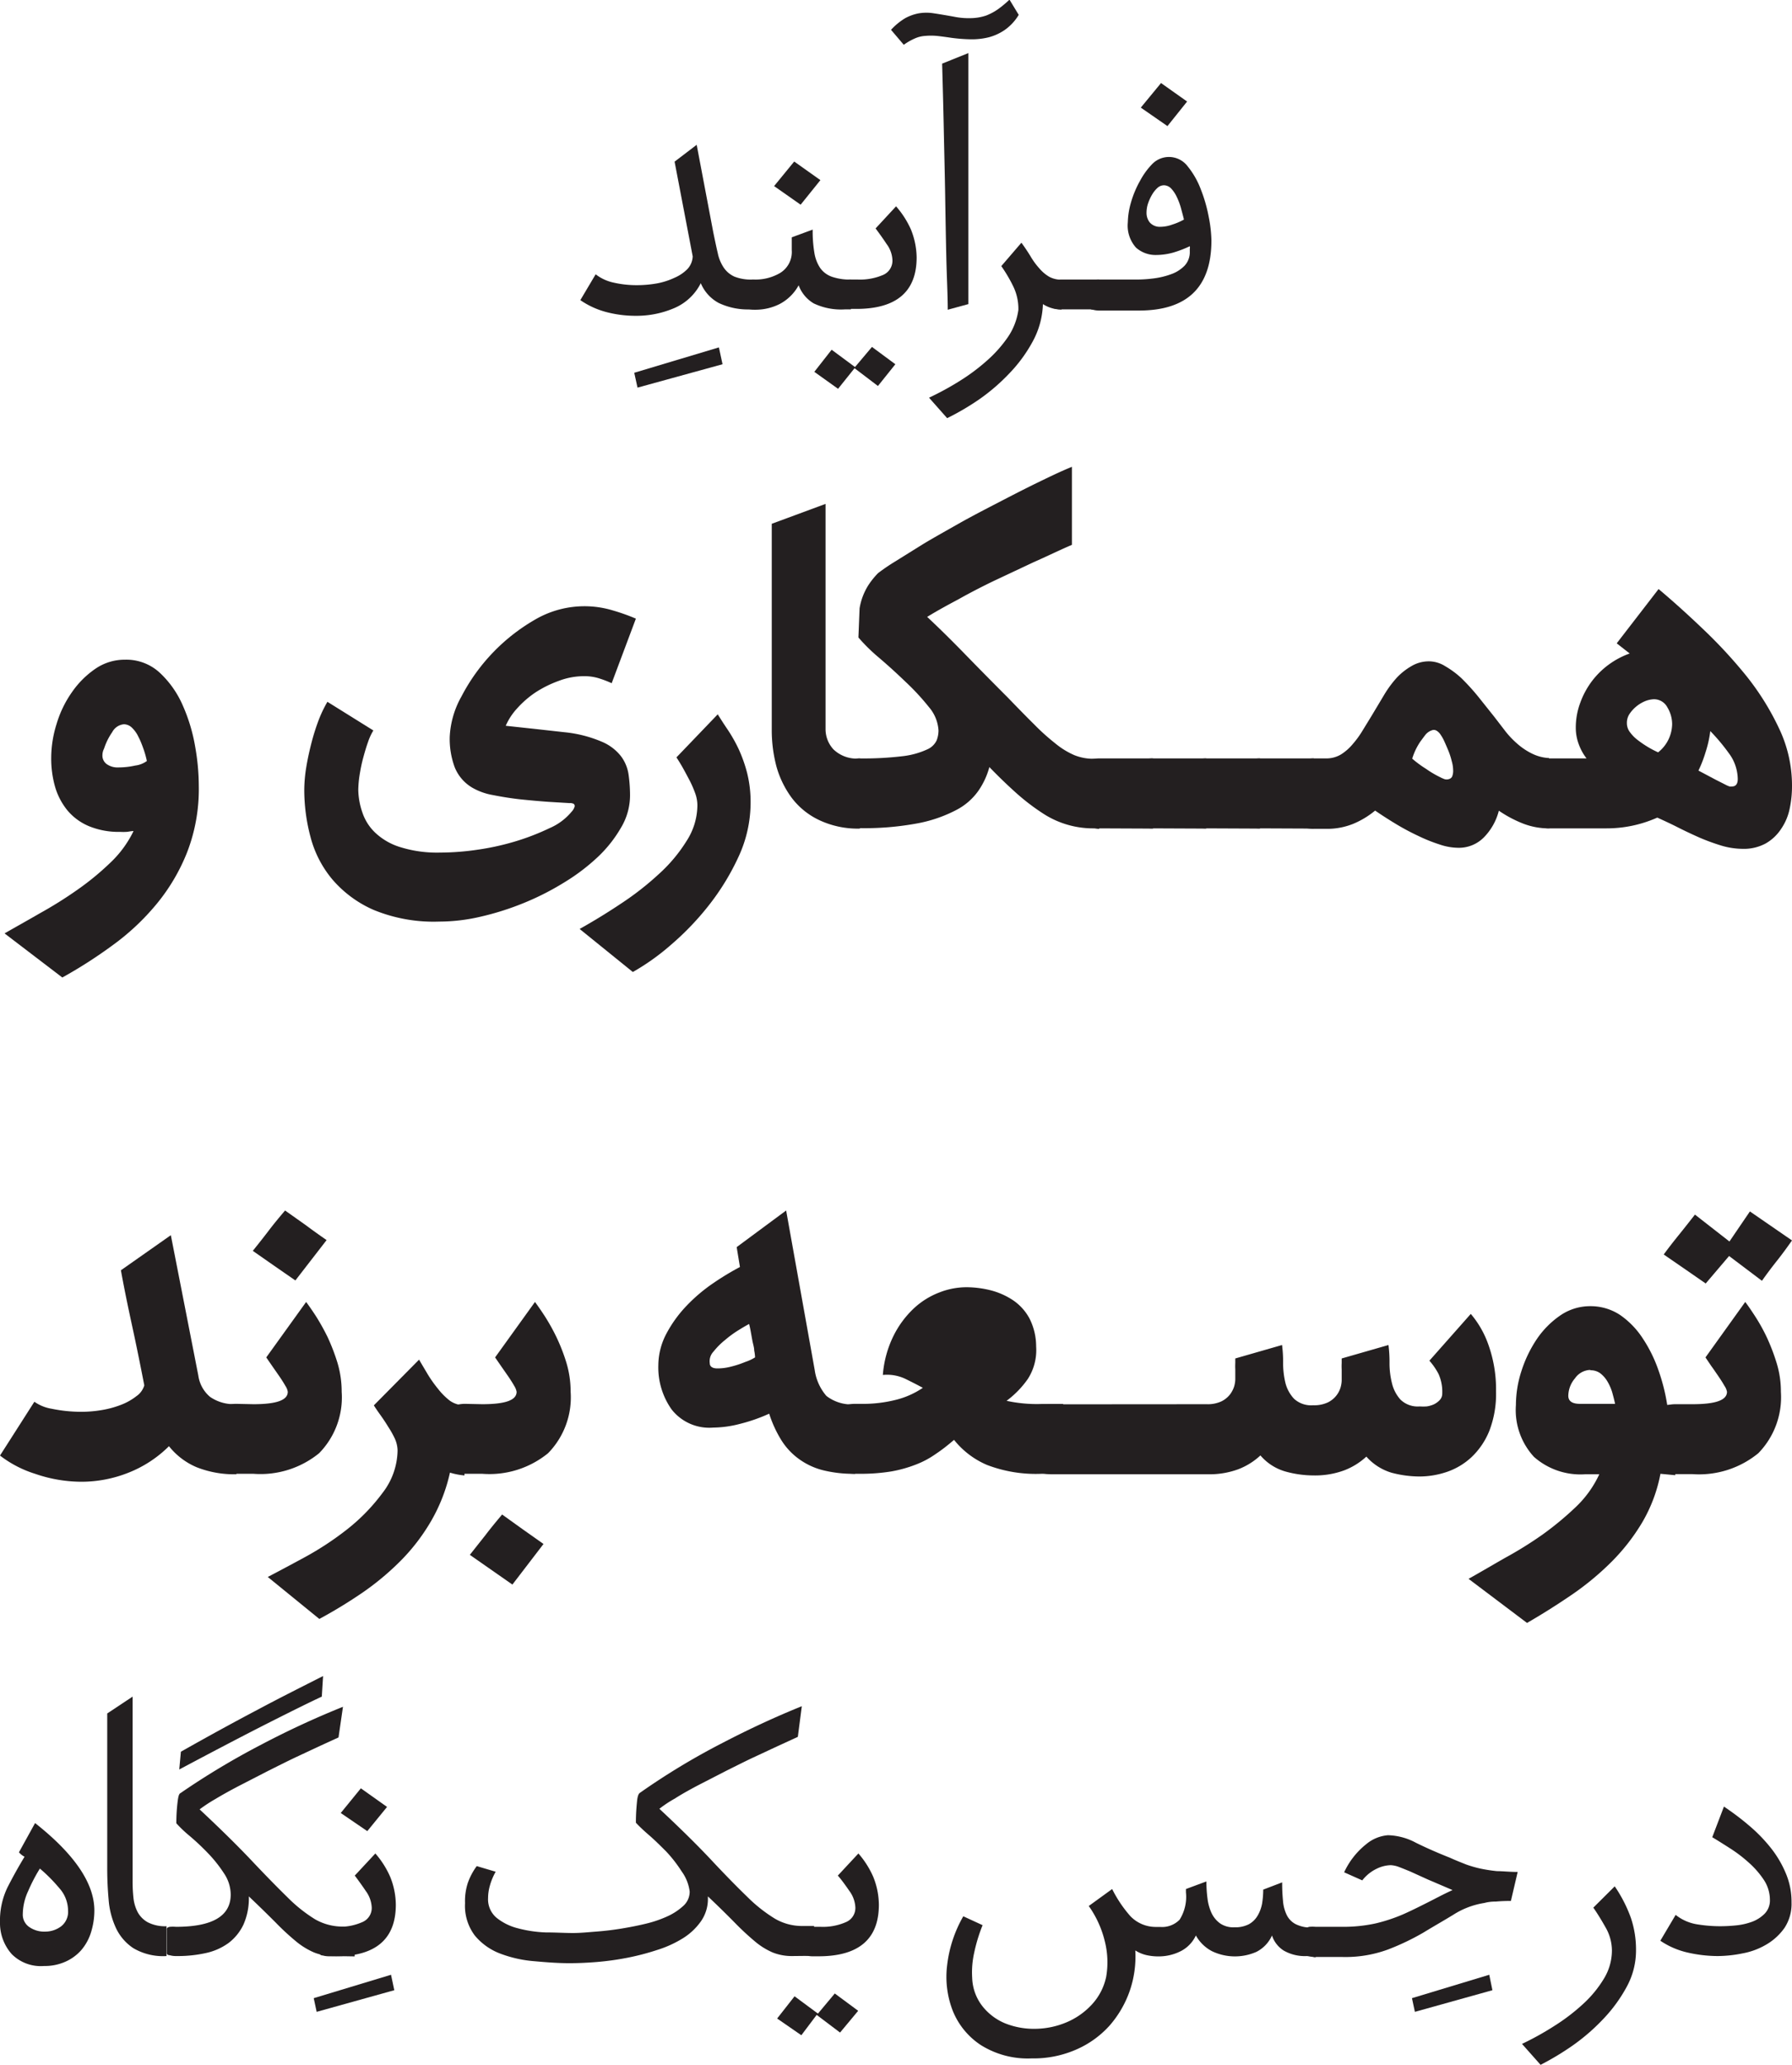 <svg id="Layer_1" data-name="Layer 1" xmlns="http://www.w3.org/2000/svg" viewBox="0 0 153.25 176.53"><defs><style>.cls-1{fill:#231f20;}</style></defs><path class="cls-1" d="M61.79,31.14l-7.27,2-.28-1.27,7.24-2.17Z"/><path class="cls-1" d="M64.23,26.45a5.82,5.82,0,0,1-2.77-.55,3.42,3.42,0,0,1-1.53-1.69,4.51,4.51,0,0,1-2.29,2.14,8.18,8.18,0,0,1-3.26.65,9.82,9.82,0,0,1-2.6-.34,7.08,7.08,0,0,1-2.15-1l1.31-2.21a3.75,3.75,0,0,0,1.53.71,8.66,8.66,0,0,0,2,.22,9.71,9.71,0,0,0,1.71-.15,6.16,6.16,0,0,0,1.52-.49A3.43,3.43,0,0,0,58.79,23a1.69,1.69,0,0,0,.45-1.08l-1.55-8.1,1.89-1.44L61,19.87c.14.67.26,1.26.38,1.76a3.47,3.47,0,0,0,.52,1.26,2.19,2.19,0,0,0,.91.76,3.81,3.81,0,0,0,1.53.25h.1v2.55Z"/><path class="cls-1" d="M72.26,26.45a5.43,5.43,0,0,1-2.67-.51,3,3,0,0,1-1.29-1.55A3.94,3.94,0,0,1,66.66,26a4.6,4.6,0,0,1-2,.48h-.14a1.88,1.88,0,0,1-.53-.07c-.17,0-.26-.1-.26-.17V24.15c0-.1.09-.16.26-.19a2.33,2.33,0,0,1,.53-.06,4.15,4.15,0,0,0,2.19-.56,2.1,2.1,0,0,0,1-1.95v-1.1l1.79-.66a11,11,0,0,0,.14,1.95,3.27,3.27,0,0,0,.5,1.33,2.07,2.07,0,0,0,1,.75,4.67,4.67,0,0,0,1.63.24v2.55ZM68.47,17.5,66.2,15.91l1.72-2.1,2.24,1.59Z"/><path class="cls-1" d="M69.64,31.79l1.48-1.89,2,1.48,1.45-1.72,2,1.48L75.08,33l-2-1.52-1.41,1.76Zm2.24-7.64c0-.1.08-.16.26-.19a2.33,2.33,0,0,1,.53-.06h.69a5,5,0,0,0,2.15-.39,1.32,1.32,0,0,0,.81-1.26,2.47,2.47,0,0,0-.5-1.39c-.33-.5-.65-.94-.94-1.33l1.75-1.89a7.76,7.76,0,0,1,1.28,2A6.63,6.63,0,0,1,78.39,22q0,4.41-5.17,4.41h-.55a1.88,1.88,0,0,1-.53-.07c-.18,0-.26-.1-.26-.17Z"/><path class="cls-1" d="M87.12,1.27a4.2,4.2,0,0,1-1.18,1.28,4.38,4.38,0,0,1-1.39.64A6,6,0,0,1,83,3.36a14.18,14.18,0,0,1-1.59-.12c-.48-.07-.91-.13-1.29-.17a5.44,5.44,0,0,0-1,0,2.54,2.54,0,0,0-.91.23,5,5,0,0,0-.92.53L76.2,2.55a5.42,5.42,0,0,1,1.22-1,4,4,0,0,1,1.15-.41,4,4,0,0,1,1.3,0c.47.07,1,.16,1.67.28a6.41,6.41,0,0,0,1.56.13,4.27,4.27,0,0,0,1.23-.22,4.71,4.71,0,0,0,1-.53,9,9,0,0,0,1-.83ZM82.81,26l-1.76.48c0-1.24-.08-2.7-.12-4.39s-.07-3.47-.1-5.35-.08-3.8-.12-5.74-.09-3.79-.14-5.56l2.24-.9Z"/><path class="cls-1" d="M89.19,26a7.15,7.15,0,0,1-.86,3.17,12.48,12.48,0,0,1-2,2.74,16.8,16.8,0,0,1-2.6,2.24A21.94,21.94,0,0,1,81,35.75L79.45,34a24.66,24.66,0,0,0,2.67-1.46,17,17,0,0,0,2.34-1.76,10.94,10.94,0,0,0,1.76-2,5.46,5.46,0,0,0,.87-2.28,4.37,4.37,0,0,0-.46-2.06,12.6,12.6,0,0,0-1-1.69l1.72-2c.3.41.56.8.79,1.18a6.15,6.15,0,0,0,.73,1,3.4,3.4,0,0,0,.82.71,2.11,2.11,0,0,0,1.1.27v2.55A2.9,2.9,0,0,1,89.19,26Z"/><path class="cls-1" d="M90.74,26.45a1.88,1.88,0,0,1-.53-.07c-.17,0-.26-.1-.26-.17V24.15c0-.1.09-.16.26-.19a2.33,2.33,0,0,1,.53-.06H94v2.55Z"/><path class="cls-1" d="M93.15,24.15c0-.1.09-.16.26-.19A2.42,2.42,0,0,1,94,23.9h3.17a11.48,11.48,0,0,0,1.51-.1,6.82,6.82,0,0,0,1.48-.36,3,3,0,0,0,1.14-.72,1.69,1.69,0,0,0,.45-1.23v-.22a.51.51,0,0,0,0-.22,9.43,9.43,0,0,1-1.44.55,5.52,5.52,0,0,1-1.42.2,2.52,2.52,0,0,1-1.74-.63,2.82,2.82,0,0,1-.7-2.16,6.52,6.52,0,0,1,.27-1.7,8.5,8.5,0,0,1,.78-1.86A6.33,6.33,0,0,1,98.56,14a2,2,0,0,1,3,.21,7.06,7.06,0,0,1,1.14,2,12.75,12.75,0,0,1,.67,2.34,11.34,11.34,0,0,1,.23,2q0,6-6.2,6H94a2,2,0,0,1-.54-.07c-.17,0-.26-.1-.26-.17Zm6.69-13.37L97.56,9.2l1.73-2.1,2.23,1.58Zm-.59,8.61a3,3,0,0,0,1-.19,5.14,5.14,0,0,0,1-.43c-.07-.3-.16-.62-.26-1a5.87,5.87,0,0,0-.36-.95,2.76,2.76,0,0,0-.48-.71.87.87,0,0,0-.62-.27.82.82,0,0,0-.54.22,2.44,2.44,0,0,0-.46.57,4.08,4.08,0,0,0-.35.76,2.51,2.51,0,0,0-.13.79,1.31,1.31,0,0,0,.27.83A1.14,1.14,0,0,0,99.25,19.39Z"/><path class="cls-1" d="M.39,79.8c.92-.53,1.93-1.09,3-1.71a35,35,0,0,0,3.2-2,23.18,23.18,0,0,0,2.83-2.32,9.24,9.24,0,0,0,2-2.72c-.22,0-.42.06-.6.07a5.07,5.07,0,0,1-.55,0,6.67,6.67,0,0,1-2.67-.49,4.83,4.83,0,0,1-1.82-1.33,5.73,5.73,0,0,1-1.06-2,8.8,8.8,0,0,1-.34-2.53,9.71,9.71,0,0,1,.46-2.88,9.33,9.33,0,0,1,1.31-2.71,7.8,7.8,0,0,1,2-2,4.42,4.42,0,0,1,2.53-.78,4.21,4.21,0,0,1,3,1.13,8.38,8.38,0,0,1,1.95,2.78,14.8,14.8,0,0,1,1.06,3.52A19.37,19.37,0,0,1,17,67.19a14.94,14.94,0,0,1-1,5.68,16.43,16.43,0,0,1-2.67,4.49,20.36,20.36,0,0,1-3.75,3.49,40,40,0,0,1-4.25,2.72ZM8.9,64a1.25,1.25,0,0,0-.14.55.9.9,0,0,0,.37.78,1.6,1.6,0,0,0,1,.28,6.6,6.6,0,0,0,1.43-.16,2.1,2.1,0,0,0,1-.39A7.86,7.86,0,0,0,12.26,64c-.13-.37-.27-.72-.42-1a2.58,2.58,0,0,0-.55-.78,1,1,0,0,0-.69-.3,1.25,1.25,0,0,0-1,.67A5.3,5.3,0,0,0,8.9,64Z"/><path class="cls-1" d="M31.93,62.45a4.74,4.74,0,0,0-.46,1c-.16.44-.29.9-.42,1.38s-.22.95-.3,1.44a9.34,9.34,0,0,0-.11,1.25A6.2,6.2,0,0,0,31,69.49a4.21,4.21,0,0,0,1.11,1.72,5.43,5.43,0,0,0,2.14,1.22,10.53,10.53,0,0,0,3.38.46,22.18,22.18,0,0,0,3.24-.25,21.84,21.84,0,0,0,3.31-.74A20.38,20.38,0,0,0,47,70.8a5,5,0,0,0,1.88-1.4,1.06,1.06,0,0,0,.26-.44.24.24,0,0,0-.07-.23.65.65,0,0,0-.37-.07l-1.82-.11q-1.12-.08-2.37-.21c-.82-.09-1.61-.22-2.37-.37a5.31,5.31,0,0,1-1.77-.64,3.57,3.57,0,0,1-1.49-1.75A7,7,0,0,1,38.46,63a7.75,7.75,0,0,1,1-3.45A16.2,16.2,0,0,1,45.71,53a8.39,8.39,0,0,1,6.74-.8,16.87,16.87,0,0,1,1.93.69l-2.07,5.52a9,9,0,0,0-1-.39,4.17,4.17,0,0,0-1.38-.21,6.05,6.05,0,0,0-2.17.41,9.58,9.58,0,0,0-2,1,8.39,8.39,0,0,0-1.57,1.38,5.3,5.3,0,0,0-.94,1.45l2.51.27,2.51.28a10.84,10.84,0,0,1,3.19.81,4.07,4.07,0,0,1,1.66,1.26,3.43,3.43,0,0,1,.64,1.59,12.73,12.73,0,0,1,.12,1.77,5.38,5.38,0,0,1-.76,2.71,11,11,0,0,1-2,2.53,17.28,17.28,0,0,1-2.93,2.21,23,23,0,0,1-3.47,1.75,23.81,23.81,0,0,1-3.66,1.15,15.62,15.62,0,0,1-3.49.41,13.49,13.49,0,0,1-5.62-1,9.81,9.81,0,0,1-3.54-2.62,9.3,9.3,0,0,1-1.86-3.63,15.65,15.65,0,0,1-.53-4,12.46,12.46,0,0,1,.18-2c.12-.72.28-1.43.46-2.12s.39-1.33.62-1.93A10.76,10.76,0,0,1,28,60Z"/><path class="cls-1" d="M61.38,61.07c.25.4.53.84.85,1.31A13,13,0,0,1,63.15,64a12.22,12.22,0,0,1,.74,2.07,10.27,10.27,0,0,1,.3,2.58,11,11,0,0,1-1,4.53,20.68,20.68,0,0,1-2.51,4.14,23.7,23.7,0,0,1-3.27,3.43,19.72,19.72,0,0,1-3.29,2.35l-4.55-3.68c1.16-.65,2.34-1.37,3.54-2.17a24.9,24.9,0,0,0,3.24-2.53,13.16,13.16,0,0,0,2.37-2.83,5.67,5.67,0,0,0,.92-3.05,3.06,3.06,0,0,0-.18-1A9.08,9.08,0,0,0,59,66.77c-.19-.36-.38-.72-.58-1.08s-.39-.66-.57-.94Z"/><path class="cls-1" d="M70.05,70.11A6.33,6.33,0,0,1,67.7,68.2a8.22,8.22,0,0,1-1.31-2.71A12.16,12.16,0,0,1,66,62.36l0-17.58,4.6-1.7,0,19.28a2.55,2.55,0,0,0,.67,1.7,2.84,2.84,0,0,0,2.27.78v6A7.73,7.73,0,0,1,70.05,70.11Z"/><path class="cls-1" d="M93.58,70.82a7.84,7.84,0,0,1-4.44-1.31A18.71,18.71,0,0,1,87,67.88c-.73-.65-1.53-1.41-2.39-2.3a6.55,6.55,0,0,1-.92,2,5.28,5.28,0,0,1-1.93,1.68,11.79,11.79,0,0,1-3.29,1.13,24.63,24.63,0,0,1-5,.41,2.82,2.82,0,0,1-.71-.09c-.23-.06-.34-.14-.34-.23V65.21c0-.12.11-.21.34-.28a2.82,2.82,0,0,1,.71-.09,28.15,28.15,0,0,0,3.8-.2,6.87,6.87,0,0,0,2-.56,1.59,1.59,0,0,0,.83-.78,2.37,2.37,0,0,0,.16-.85,3.38,3.38,0,0,0-.82-2,20.16,20.16,0,0,0-2-2.16q-1.12-1.08-2.28-2.07a15.13,15.13,0,0,1-1.75-1.72l.1-2.49A5.33,5.33,0,0,1,74.28,50a6.82,6.82,0,0,1,.81-1,16.84,16.84,0,0,1,1.47-1L79,46.48c.92-.55,1.94-1.12,3-1.72s2.22-1.2,3.36-1.79,2.24-1.16,3.31-1.68,2.06-1,3-1.38v6.67c-1.08.46-2.17,1-3.29,1.49L85,49.66q-1.62.78-3.06,1.59c-1,.53-1.85,1-2.65,1.49,1.07,1,2.16,2.08,3.25,3.2s2.3,2.35,3.65,3.7c.86.89,1.61,1.66,2.26,2.3a18.62,18.62,0,0,0,1.79,1.61,6.82,6.82,0,0,0,1.61,1,4.33,4.33,0,0,0,1.7.32H94v6Z"/><path class="cls-1" d="M94,70.82a2.82,2.82,0,0,1-.71-.09c-.23-.06-.35-.14-.35-.23V65.21c0-.12.12-.21.35-.28a2.82,2.82,0,0,1,.71-.09h4.6v6Z"/><path class="cls-1" d="M98.55,70.82a2.82,2.82,0,0,1-.71-.09c-.23-.06-.35-.14-.35-.23V65.21c0-.12.12-.21.35-.28a2.82,2.82,0,0,1,.71-.09h4.6v6Z"/><path class="cls-1" d="M103.15,70.82a2.82,2.82,0,0,1-.71-.09c-.23-.06-.35-.14-.35-.23V65.21c0-.12.12-.21.35-.28a2.82,2.82,0,0,1,.71-.09h4.6v6Z"/><path class="cls-1" d="M107.75,70.82a2.82,2.82,0,0,1-.71-.09c-.23-.06-.35-.14-.35-.23V65.21c0-.12.12-.21.35-.28a2.82,2.82,0,0,1,.71-.09h4.6v6Z"/><path class="cls-1" d="M132.5,70.82a6.07,6.07,0,0,1-2.25-.41,10.34,10.34,0,0,1-2.07-1.1,5,5,0,0,1-1.27,2.27,3,3,0,0,1-2.23.9,5.06,5.06,0,0,1-1.56-.28,13.82,13.82,0,0,1-1.82-.73,20.57,20.57,0,0,1-1.88-1c-.63-.38-1.24-.77-1.82-1.17a7.34,7.34,0,0,1-1.87,1.13,5.92,5.92,0,0,1-2.32.43h-1.06a2.82,2.82,0,0,1-.71-.09c-.23-.06-.34-.14-.34-.23V65.21c0-.12.11-.21.34-.28a2.82,2.82,0,0,1,.71-.09h1.06a2.44,2.44,0,0,0,1.27-.34,4.27,4.27,0,0,0,1-.88,8,8,0,0,0,.85-1.17l.76-1.24,1.06-1.77a9.38,9.38,0,0,1,1.1-1.5,5.48,5.48,0,0,1,1.27-1,2.9,2.9,0,0,1,1.5-.4,2.64,2.64,0,0,1,1.38.42A7.71,7.71,0,0,1,125,58a19.34,19.34,0,0,1,1.4,1.54l1.38,1.73.9,1.17a7.58,7.58,0,0,0,1.06,1.13,5.69,5.69,0,0,0,1.26.85,3.73,3.73,0,0,0,1.47.39Zm-9.33-4.37a2.83,2.83,0,0,0,.36.16.6.6,0,0,0,.37,0,.43.43,0,0,0,.28-.21,1.31,1.31,0,0,0,.09-.58,2.89,2.89,0,0,0-.12-.75,6.27,6.27,0,0,0-.29-.9c-.13-.31-.25-.59-.37-.85a3.61,3.61,0,0,0-.37-.62c-.22-.25-.42-.34-.62-.28a1.26,1.26,0,0,0-.53.32c-.06.06-.23.29-.51.67a5.44,5.44,0,0,0-.69,1.45,9.29,9.29,0,0,0,1.18.87A8.62,8.62,0,0,0,123.17,66.45Z"/><path class="cls-1" d="M135.68,64.84a4.43,4.43,0,0,1-.65-1.17,4,4,0,0,1-.27-1.4,6.07,6.07,0,0,1,.39-2.21,7.06,7.06,0,0,1,1-1.84,7,7,0,0,1,3.22-2.35L138.26,55l3.58-4.64q1.8,1.51,3.8,3.42a41.48,41.48,0,0,1,3.7,4,22.55,22.55,0,0,1,2.81,4.51,11.32,11.32,0,0,1,1.1,4.85,9.24,9.24,0,0,1-.2,2,4.7,4.7,0,0,1-.72,1.71A3.86,3.86,0,0,1,151,72.11a3.92,3.92,0,0,1-2,.46,6.46,6.46,0,0,1-1.77-.27,18,18,0,0,1-1.89-.69c-.63-.28-1.25-.57-1.86-.88s-1.2-.58-1.75-.83a10.63,10.63,0,0,1-4.41.92H132.5a2.82,2.82,0,0,1-.71-.09c-.23-.06-.34-.14-.34-.23V65.21c0-.12.11-.21.34-.28a2.82,2.82,0,0,1,.71-.09Zm3.45-3a1.27,1.27,0,0,0,.28.78,3.18,3.18,0,0,0,.66.66,9,9,0,0,0,.85.58,8.36,8.36,0,0,0,.88.46,3.12,3.12,0,0,0,.92-1.17A3.16,3.16,0,0,0,143,61.9a2.8,2.8,0,0,0-.41-1.43,1.29,1.29,0,0,0-1.15-.69,2.25,2.25,0,0,0-.74.16A3,3,0,0,0,139.38,61,1.37,1.37,0,0,0,139.13,61.81Zm7.13.69a9.59,9.59,0,0,1-.39,1.74,10.71,10.71,0,0,1-.62,1.61l1.49.79.81.41a2,2,0,0,0,.37.16.55.55,0,0,0,.18,0c.34,0,.51-.21.51-.64a3.76,3.76,0,0,0-.78-2.23A16.26,16.26,0,0,0,146.26,62.5Z"/><path class="cls-1" d="M16.82,125.44a6,6,0,0,1-2.37-1.8A10.21,10.21,0,0,1,11,125.9a10.88,10.88,0,0,1-4,.78A12.19,12.19,0,0,1,3,126a9.59,9.59,0,0,1-3-1.56l2.94-4.6a3.55,3.55,0,0,0,1.48.6A12.48,12.48,0,0,0,7,120.7a10.59,10.59,0,0,0,1.77-.16,8.32,8.32,0,0,0,1.64-.46,5.07,5.07,0,0,0,1.26-.72,1.71,1.71,0,0,0,.67-.92c-.34-1.75-.67-3.38-1-4.9s-.68-3.16-1-4.94l4.27-3,2.35,12a2.9,2.9,0,0,0,1,1.82,3.54,3.54,0,0,0,2.26.62v6A8.74,8.74,0,0,1,16.82,125.44Z"/><path class="cls-1" d="M21.67,120.05c2,0,2.94-.35,2.94-1.06a1.23,1.23,0,0,0-.2-.5q-.21-.37-.51-.81l-.62-.89-.51-.74,3.41-4.74c.21.28.49.68.83,1.2a19.18,19.18,0,0,1,1,1.79,17.25,17.25,0,0,1,.85,2.21,8.6,8.6,0,0,1,.36,2.48,6.82,6.82,0,0,1-1.93,5.25A7.94,7.94,0,0,1,21.67,126H20.2a2.84,2.84,0,0,1-.72-.09c-.23-.06-.34-.14-.34-.23v-5.29c0-.12.11-.21.34-.28a2.84,2.84,0,0,1,.72-.09Zm3.59-10.58-1.82-1.26-1.82-1.27c.49-.61.95-1.19,1.36-1.73s.88-1.11,1.4-1.72l1.78,1.26c.56.42,1.15.84,1.77,1.27Z"/><path class="cls-1" d="M38.48,125.9A14.52,14.52,0,0,1,36.89,130a16.77,16.77,0,0,1-2.58,3.39A23,23,0,0,1,31,136.16a41.32,41.32,0,0,1-3.69,2.25l-4.41-3.59q1.25-.65,3.15-1.68a26,26,0,0,0,3.66-2.41,16.28,16.28,0,0,0,3-3.09A6.06,6.06,0,0,0,34,124a2.61,2.61,0,0,0-.23-1,8,8,0,0,0-.56-1q-.31-.51-.66-1c-.23-.32-.43-.61-.58-.85l3.87-3.91c.21.37.46.78.73,1.24a11.06,11.06,0,0,0,.9,1.27,5.76,5.76,0,0,0,1,1,2.13,2.13,0,0,0,1.25.39v6A5.88,5.88,0,0,1,38.48,125.9Z"/><path class="cls-1" d="M41.24,120.05c2,0,2.94-.35,2.94-1.06a1.4,1.4,0,0,0-.2-.5q-.21-.37-.51-.81l-.62-.89-.51-.74,3.41-4.74c.21.28.49.68.83,1.2a17.16,17.16,0,0,1,1,1.79,15.89,15.89,0,0,1,.86,2.21,8.6,8.6,0,0,1,.36,2.48,6.82,6.82,0,0,1-1.93,5.25A7.94,7.94,0,0,1,41.24,126H39.77a2.84,2.84,0,0,1-.72-.09c-.23-.06-.34-.14-.34-.23v-5.29c0-.12.11-.21.34-.28a2.84,2.84,0,0,1,.72-.09Zm2.58,15.42L42,134.2l-1.82-1.27,1.36-1.72c.41-.54.88-1.11,1.4-1.73l1.77,1.27L46.48,132Z"/><path class="cls-1" d="M73.13,126a10.65,10.65,0,0,1-2.81-.32,6,6,0,0,1-2.07-1,5.73,5.73,0,0,1-1.47-1.62,10.13,10.13,0,0,1-1-2.2,14.4,14.4,0,0,1-2.49.87,9.3,9.3,0,0,1-2.3.32,4.09,4.09,0,0,1-3.56-1.56,6.22,6.22,0,0,1-1.13-3.77A5.85,5.85,0,0,1,57,114a10.7,10.7,0,0,1,1.72-2.37A14.12,14.12,0,0,1,61,109.7a23.12,23.12,0,0,1,2.28-1.38l-.28-1.7,4.23-3.13,2.44,13.62a4.32,4.32,0,0,0,1,2.23,3.51,3.51,0,0,0,2.53.71Zm-8.56-10a3.28,3.28,0,0,0-.07-.53c0-.26-.1-.55-.16-.87s-.11-.62-.16-.88-.09-.43-.12-.53c-.18.1-.47.26-.87.51a9.13,9.13,0,0,0-1.17.85,6.26,6.26,0,0,0-1,1,1.19,1.19,0,0,0-.32,1c0,.28.22.42.57.44a4.52,4.52,0,0,0,1.2-.14,8.44,8.44,0,0,0,1.26-.41A3.9,3.9,0,0,0,64.57,116.05Z"/><path class="cls-1" d="M89.09,126a11.69,11.69,0,0,1-4.69-.76,7.22,7.22,0,0,1-2.81-2.14c-.52.44-1,.83-1.56,1.2a7.72,7.72,0,0,1-1.73.92,11,11,0,0,1-2.09.58,16.15,16.15,0,0,1-2.67.2h-.41a2.84,2.84,0,0,1-.72-.09c-.23-.06-.34-.14-.34-.23v-5.29c0-.12.11-.21.34-.28a2.84,2.84,0,0,1,.72-.09h.41a11.57,11.57,0,0,0,3.18-.37,7.2,7.2,0,0,0,2.2-1c-.33-.18-.81-.43-1.42-.73a3.64,3.64,0,0,0-2-.37,9.12,9.12,0,0,1,.92-3.36,8.24,8.24,0,0,1,1.75-2.35,6.7,6.7,0,0,1,2.18-1.35,6.35,6.35,0,0,1,2.28-.44,8.56,8.56,0,0,1,2.12.27,6.25,6.25,0,0,1,1.91.86,4.39,4.39,0,0,1,1.38,1.54,5.3,5.3,0,0,1,.57,2.39,4.56,4.56,0,0,1-.71,2.78,8.08,8.08,0,0,1-1.82,1.87,12.09,12.09,0,0,0,3,.27h1.84v6Z"/><path class="cls-1" d="M103.2,120.05a2.76,2.76,0,0,0,1.27-.25,2.12,2.12,0,0,0,.73-.6,2.25,2.25,0,0,0,.35-.69,2.35,2.35,0,0,0,.09-.57v-.35c0-.17,0-.34,0-.53a4.84,4.84,0,0,1,0-.53v-.39l4-1.15a11.3,11.3,0,0,1,.09,1.54,7.28,7.28,0,0,0,.2,1.71,3.07,3.07,0,0,0,.74,1.35,2.16,2.16,0,0,0,1.63.55,2.73,2.73,0,0,0,1.27-.25,2.09,2.09,0,0,0,1.08-1.29,2.35,2.35,0,0,0,.09-.57v-.37c0-.18,0-.38,0-.57a5.53,5.53,0,0,1,0-.56v-.39l4-1.15a11.3,11.3,0,0,1,.09,1.54,7,7,0,0,0,.21,1.73,3.19,3.19,0,0,0,.73,1.4,2.11,2.11,0,0,0,1.64.58,4.54,4.54,0,0,0,.6,0,2.31,2.31,0,0,0,.62-.18,1.71,1.71,0,0,0,.5-.37.79.79,0,0,0,.21-.55,3.72,3.72,0,0,0-.32-1.68,5.67,5.67,0,0,0-.78-1.13l3.54-4a8.26,8.26,0,0,1,1.42,2.4,11.35,11.35,0,0,1,.74,4.23,8.81,8.81,0,0,1-.57,3.36,6.38,6.38,0,0,1-1.52,2.25,5.86,5.86,0,0,1-2.12,1.27,7.33,7.33,0,0,1-2.32.39,9.43,9.43,0,0,1-2.4-.32,4.65,4.65,0,0,1-2.16-1.38,5.87,5.87,0,0,1-1.88,1.17,7.17,7.17,0,0,1-2.63.44,9,9,0,0,1-2.39-.33,4.4,4.4,0,0,1-2.16-1.38,5.83,5.83,0,0,1-1.89,1.18,7.12,7.12,0,0,1-2.62.43H89.9a2.82,2.82,0,0,1-.71-.09c-.23-.06-.35-.14-.35-.23v-5.29c0-.12.12-.21.35-.28a2.82,2.82,0,0,1,.71-.09Z"/><path class="cls-1" d="M142,126a13,13,0,0,1-1.58,4.19,17.23,17.23,0,0,1-2.7,3.43,23.84,23.84,0,0,1-3.42,2.8c-1.25.85-2.48,1.62-3.71,2.33l-5-3.77c1-.56,2-1.15,3.1-1.78a33.1,33.1,0,0,0,3.22-2,26.66,26.66,0,0,0,2.86-2.37,9.16,9.16,0,0,0,2-2.79h-1.2a6,6,0,0,1-4.39-1.49,5.91,5.91,0,0,1-1.54-4.44,9.49,9.49,0,0,1,.48-2.92,10.71,10.71,0,0,1,1.33-2.74,7.68,7.68,0,0,1,2-2,4.5,4.5,0,0,1,2.55-.78,4.56,4.56,0,0,1,2.56.76,7.21,7.21,0,0,1,1.93,2,12,12,0,0,1,1.33,2.69,16.4,16.4,0,0,1,.76,3h.69v6Zm-6-8.88a1.65,1.65,0,0,0-1.31.72,2.34,2.34,0,0,0-.57,1.49q0,.69,1,.69h3c-.06-.3-.15-.63-.25-1a4.25,4.25,0,0,0-.42-.94,2.43,2.43,0,0,0-.62-.69A1.38,1.38,0,0,0,136,117.15Z"/><path class="cls-1" d="M144.74,120.05c2,0,2.95-.35,2.95-1.06a1.3,1.3,0,0,0-.21-.5q-.21-.37-.51-.81c-.2-.29-.4-.59-.62-.89l-.5-.74,3.4-4.74c.22.28.49.68.83,1.2a15.47,15.47,0,0,1,1,1.79,17.25,17.25,0,0,1,.85,2.21,8.28,8.28,0,0,1,.37,2.48,6.86,6.86,0,0,1-1.93,5.25,8,8,0,0,1-5.62,1.79h-1.47a2.82,2.82,0,0,1-.71-.09c-.23-.06-.35-.14-.35-.23v-5.29c0-.12.12-.21.35-.28a2.82,2.82,0,0,1,.71-.09Zm8.51-14c-.43.61-.85,1.19-1.28,1.73s-.86,1.11-1.29,1.72l-2.81-2.12-2,2.35-1.79-1.24-1.8-1.24c.43-.59.88-1.16,1.34-1.73s.9-1.13,1.33-1.68l2.95,2.3,1.75-2.57Z"/><path class="cls-1" d="M0,164.34a6.5,6.5,0,0,1,.65-3c.44-.86.92-1.73,1.45-2.6a1.61,1.61,0,0,1-.48-.38L3,155.86q5.07,4,5.07,7.48a6.26,6.26,0,0,1-.28,1.84,4.28,4.28,0,0,1-.83,1.53,3.92,3.92,0,0,1-1.36,1,4.32,4.32,0,0,1-1.84.37A3.5,3.5,0,0,1,1,167.06,4,4,0,0,1,0,164.34Zm5.82-1a2.9,2.9,0,0,0-.76-1.93,13.61,13.61,0,0,0-1.65-1.66,14.43,14.43,0,0,0-1,1.92,4.79,4.79,0,0,0-.46,1.94,1.28,1.28,0,0,0,.6,1.17,2.25,2.25,0,0,0,1.35.36,2.26,2.26,0,0,0,1.34-.46A1.57,1.57,0,0,0,5.82,163.34Z"/><path class="cls-1" d="M11.41,166.56a4.2,4.2,0,0,1-1.5-1.74,7,7,0,0,1-.62-2.41c-.08-.9-.12-1.78-.12-2.66V146.49l2.17-1.44,0,15.77a13.05,13.05,0,0,0,.07,1.41,3.45,3.45,0,0,0,.36,1.24,2.19,2.19,0,0,0,.88.88,3.24,3.24,0,0,0,1.59.33v2.55A5,5,0,0,1,11.41,166.56Z"/><path class="cls-1" d="M28.52,167.23a4.4,4.4,0,0,1-1.67-.31,6.37,6.37,0,0,1-1.54-.95,21.22,21.22,0,0,1-1.73-1.6c-.64-.64-1.4-1.39-2.3-2.24a5.54,5.54,0,0,1-.46,2.41,4.28,4.28,0,0,1-1.27,1.57,5.16,5.16,0,0,1-1.93.86,11,11,0,0,1-2.43.26h-.14a1.88,1.88,0,0,1-.53-.07c-.18,0-.26-.1-.26-.17v-2.07c0-.09.08-.15.26-.19a3.07,3.07,0,0,1,.53,0q4.68,0,4.68-2.76a3.29,3.29,0,0,0-.58-1.82,11.46,11.46,0,0,0-1.36-1.71,20.76,20.76,0,0,0-1.55-1.46,10.84,10.84,0,0,1-1.16-1.1c0-.83.06-1.44.11-1.85s.11-.63.2-.7a65.53,65.53,0,0,1,7-4.2,74.45,74.45,0,0,1,6.94-3.21l-.38,2.62-1.51.69-2.14,1c-.78.37-1.59.78-2.43,1.2l-2.41,1.24c-.77.4-1.45.78-2.05,1.14a13,13,0,0,0-1.34.88c1.79,1.67,3.28,3.14,4.46,4.39s2.2,2.29,3.06,3.13a12.75,12.75,0,0,0,2.36,1.88,4.72,4.72,0,0,0,2.38.62h1v2.55Zm-1-22.18q-1.34.62-4.37,2.15t-7.82,4.08l.14-1.52q3.54-2,6.56-3.59c2-1.07,3.87-2,5.6-2.88Z"/><path class="cls-1" d="M27.34,164.92c0-.09.09-.15.26-.19a3.19,3.19,0,0,1,.54,0h.69a4.85,4.85,0,0,0,2.15-.4,1.31,1.31,0,0,0,.81-1.25,2.57,2.57,0,0,0-.5-1.4c-.33-.49-.65-.93-.95-1.33l1.76-1.89a7.72,7.72,0,0,1,1.27,2,6.47,6.47,0,0,1,.48,2.38q0,4.41-5.16,4.41h-.55a2,2,0,0,1-.54-.07c-.17,0-.26-.1-.26-.17Zm4.07-8.37L29.14,155l1.72-2.11,2.24,1.59Z"/><path class="cls-1" d="M67.74,167.23a4.4,4.4,0,0,1-1.67-.31,6.1,6.1,0,0,1-1.52-.95,23.06,23.06,0,0,1-1.72-1.6c-.63-.64-1.39-1.39-2.29-2.24v.17a3.33,3.33,0,0,1-.59,1.95,5.31,5.31,0,0,1-1.55,1.46,9.53,9.53,0,0,1-2.2,1,21,21,0,0,1-2.57.67,24,24,0,0,1-2.61.36c-.87.07-1.64.1-2.33.1-1,0-2-.08-3-.17a10.51,10.51,0,0,1-2.91-.65,5.21,5.21,0,0,1-2.17-1.54,4.2,4.2,0,0,1-.84-2.77A5,5,0,0,1,40,161a5.49,5.49,0,0,1,.77-1.46l1.62.48a5.26,5.26,0,0,0-.51,1.24,3.91,3.91,0,0,0-.14,1,2.06,2.06,0,0,0,.74,1.71,4.77,4.77,0,0,0,1.82.89,10.81,10.81,0,0,0,2.36.35c.85,0,1.62.05,2.31.05s1.22-.06,2-.12,1.45-.14,2.18-.26,1.45-.26,2.14-.43a9.88,9.88,0,0,0,1.86-.65,5.15,5.15,0,0,0,1.33-.9,1.63,1.63,0,0,0,.5-1.19A3.71,3.71,0,0,0,58.3,160,11.73,11.73,0,0,0,57,158.32c-.51-.51-1-1-1.5-1.43s-.87-.79-1.12-1.06c0-.83.06-1.44.1-1.85s.13-.63.24-.7a59.38,59.38,0,0,1,6.93-4.2c2.43-1.27,4.74-2.33,6.92-3.21l-.34,2.62-1.5.69c-.66.3-1.37.64-2.15,1s-1.6.78-2.45,1.2l-2.41,1.24c-.76.4-1.44.78-2,1.14a10.09,10.09,0,0,0-1.33.88c1.79,1.67,3.28,3.14,4.45,4.39s2.19,2.29,3.06,3.13a12.79,12.79,0,0,0,2.38,1.88,4.6,4.6,0,0,0,2.34.62h1v2.55Z"/><path class="cls-1" d="M66.46,172.57l1.49-1.9,2,1.48,1.44-1.72,2,1.48-1.55,1.86-2-1.51L68.53,174Zm2.24-7.65c0-.09.09-.15.26-.19a3.1,3.1,0,0,1,.54,0h.68a4.87,4.87,0,0,0,2.16-.4,1.31,1.31,0,0,0,.81-1.25,2.57,2.57,0,0,0-.5-1.4c-.34-.49-.65-.93-1-1.33l1.76-1.89a7.72,7.72,0,0,1,1.27,2,6.47,6.47,0,0,1,.48,2.38q0,4.41-5.16,4.41H69.5a1.9,1.9,0,0,1-.54-.07c-.17,0-.26-.1-.26-.17Z"/><path class="cls-1" d="M111.78,167.23a3.64,3.64,0,0,1-2-.47,2.4,2.4,0,0,1-1-1.29,2.89,2.89,0,0,1-1.33,1.4,4.54,4.54,0,0,1-3.79-.05,3.34,3.34,0,0,1-1.39-1.35A2.86,2.86,0,0,1,101,166.8a4.17,4.17,0,0,1-1.91.46,4.65,4.65,0,0,1-1-.1,3.06,3.06,0,0,1-1-.41,9.05,9.05,0,0,1-.47,3.44,9,9,0,0,1-1.7,2.95,8.25,8.25,0,0,1-2.83,2.06,9.08,9.08,0,0,1-3.86.78,7.55,7.55,0,0,1-4.35-1.14,6.32,6.32,0,0,1-2.4-2.93A8,8,0,0,1,81,168a10.92,10.92,0,0,1,1.38-4.17l1.65.76a14.08,14.08,0,0,0-.72,2.36,7.69,7.69,0,0,0-.17,2.15,4.14,4.14,0,0,0,.91,2.46A4.81,4.81,0,0,0,86,173a6.64,6.64,0,0,0,2.55.45,7.05,7.05,0,0,0,2.62-.54,6.22,6.22,0,0,0,2.17-1.5A5,5,0,0,0,94.6,169a7.31,7.31,0,0,0-.11-3,8.81,8.81,0,0,0-1.38-3.05l2-1.45a10.74,10.74,0,0,0,1.55,2.31,3,3,0,0,0,2.14.93h.41a2.09,2.09,0,0,0,1.67-.62,3.67,3.67,0,0,0,.54-2.34v-.28l1.75-.65a11.32,11.32,0,0,0,.09,1.43,4.16,4.16,0,0,0,.34,1.25,2.31,2.31,0,0,0,.73.9,2,2,0,0,0,1.25.34,2.5,2.5,0,0,0,1.24-.27,2,2,0,0,0,.74-.74,3.19,3.19,0,0,0,.37-1,7.9,7.9,0,0,0,.1-1.21l1.62-.62a15,15,0,0,0,.07,1.57,3.36,3.36,0,0,0,.32,1.22,1.75,1.75,0,0,0,.78.79,2.91,2.91,0,0,0,1.41.28h.28v2.55Z"/><path class="cls-1" d="M111.71,164.92c0-.09.09-.15.26-.19a3.1,3.1,0,0,1,.54,0h2.24a13,13,0,0,0,2.89-.29,14.21,14.21,0,0,0,2.31-.76c.71-.31,1.4-.66,2.08-1s1.41-.74,2.19-1.09l-2.1-.9L120.6,160c-.41-.17-.76-.31-1-.4a2.36,2.36,0,0,0-.66-.14,2.9,2.9,0,0,0-1.2.3,3.46,3.46,0,0,0-1.24,1l-1.55-.69a6.58,6.58,0,0,1,1.87-2.39,3.3,3.3,0,0,1,1.88-.78,5.29,5.29,0,0,1,2.38.64c.85.42,1.82.85,2.93,1.29.5.23,1,.42,1.37.57a9.93,9.93,0,0,0,1.26.36,13.37,13.37,0,0,0,1.38.21c.49,0,1.08.07,1.77.07l-.58,2.48a12.27,12.27,0,0,0-1.26.05q-.57,0-1,.12a6.88,6.88,0,0,0-2.65,1c-.83.51-1.7,1-2.6,1.55a20.85,20.85,0,0,1-3,1.43,10.53,10.53,0,0,1-3.87.64h-2.24a1.9,1.9,0,0,1-.54-.07c-.17,0-.26-.1-.26-.17Z"/><path class="cls-1" d="M139.91,166.75a6.47,6.47,0,0,1-.79,3.1,12.78,12.78,0,0,1-2,2.75,17.28,17.28,0,0,1-2.63,2.28,24,24,0,0,1-2.74,1.65l-1.59-1.79a24.79,24.79,0,0,0,2.74-1.52,16.89,16.89,0,0,0,2.47-1.88,9.75,9.75,0,0,0,1.79-2.17,4.63,4.63,0,0,0,.69-2.42,4,4,0,0,0-.52-1.93c-.35-.62-.7-1.2-1.07-1.73l1.83-1.82a11.89,11.89,0,0,1,1.39,2.72A8.49,8.49,0,0,1,139.91,166.75Z"/><path class="cls-1" d="M146.92,167.23a11.62,11.62,0,0,1-2.64-.31,6.87,6.87,0,0,1-2.29-1l1.31-2.21a3.93,3.93,0,0,0,1.79.8,12.27,12.27,0,0,0,2,.17,13.47,13.47,0,0,0,1.36-.07,5.56,5.56,0,0,0,1.38-.31,3,3,0,0,0,1.08-.69,1.62,1.62,0,0,0,.45-1.2,3.1,3.1,0,0,0-.53-1.71,7.55,7.55,0,0,0-1.3-1.48,12,12,0,0,0-1.61-1.22c-.58-.37-1.07-.68-1.49-.93l1-2.62c.71.48,1.42,1,2.12,1.6a13.32,13.32,0,0,1,1.86,1.9,9.12,9.12,0,0,1,1.3,2.18,6.23,6.23,0,0,1,.5,2.52,3.73,3.73,0,0,1-.6,2.17,4.93,4.93,0,0,1-1.53,1.41,6.17,6.17,0,0,1-2.05.77A10.94,10.94,0,0,1,146.92,167.23Z"/><path class="cls-1" d="M127.63,170.15,121,172l-.25-1.17,6.61-2Z"/><path class="cls-1" d="M33.72,170.15,27.08,172l-.25-1.17,6.61-2Z"/></svg>